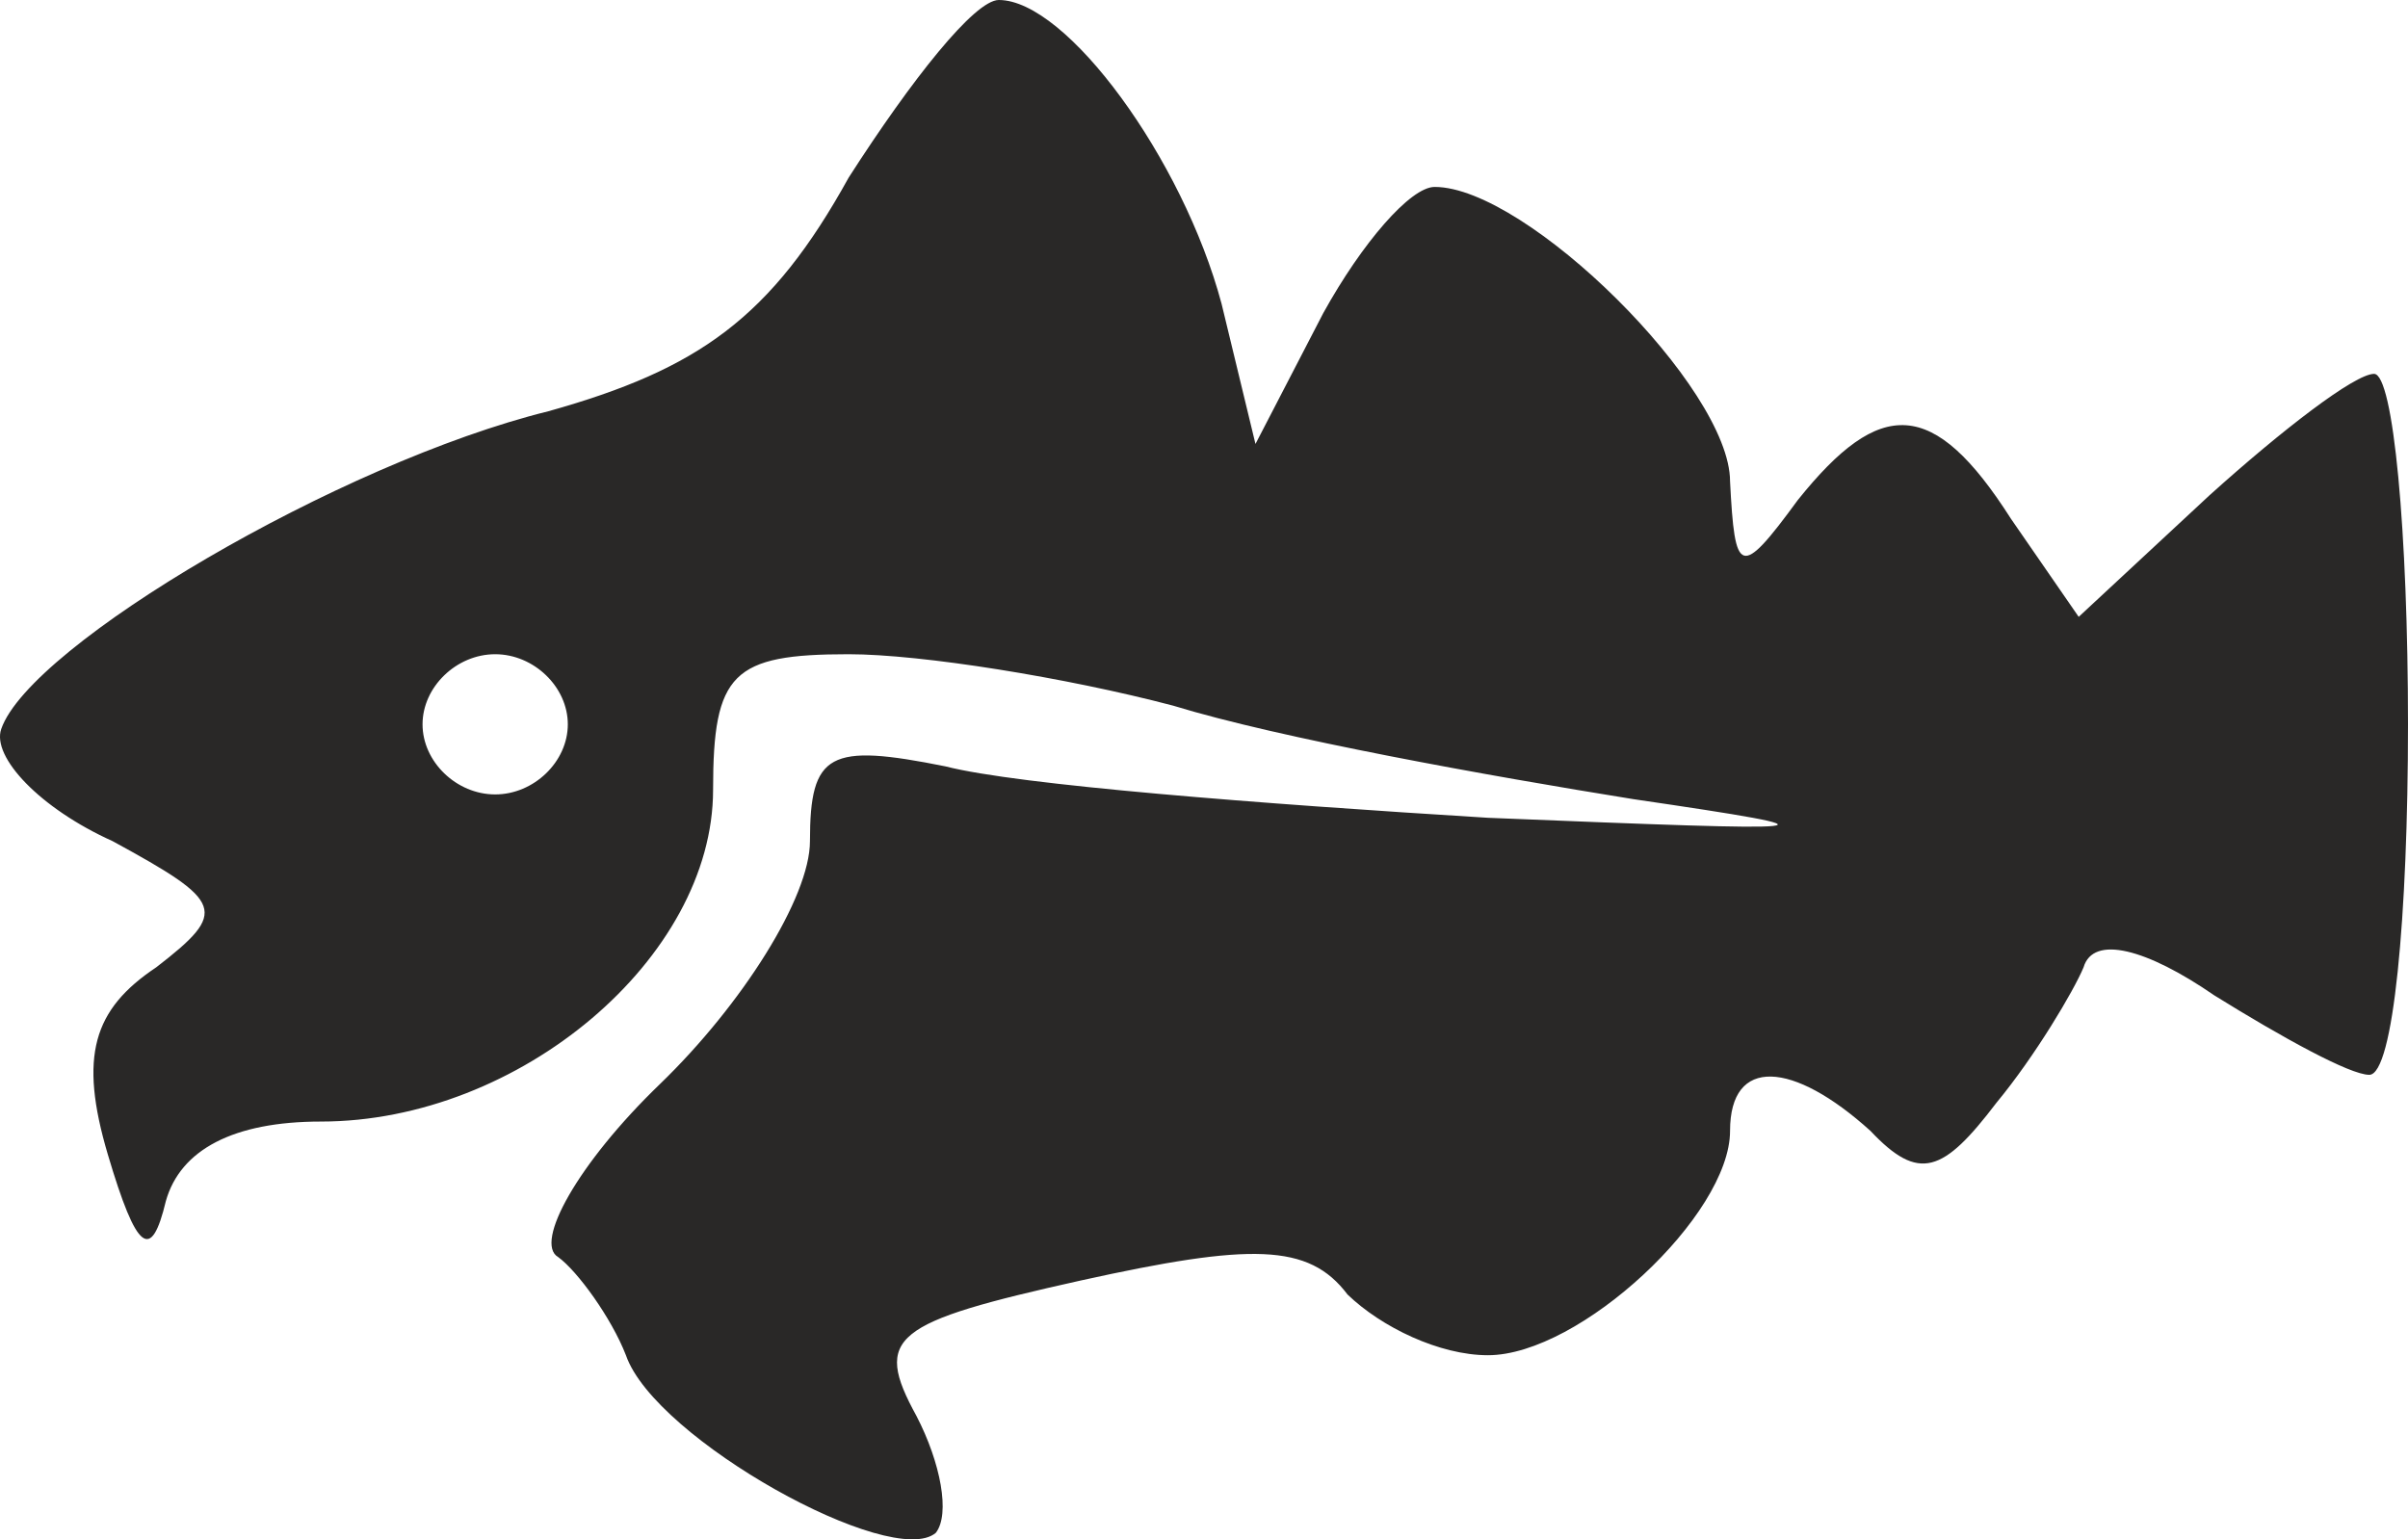 <svg width="61" height="39" viewBox="0 0 61 39" fill="none" xmlns="http://www.w3.org/2000/svg">
<path d="M21.499 4.499C19.536 8.051 17.696 9.353 13.893 10.419C8.618 11.721 0.767 16.339 0.031 18.47C-0.214 19.18 1.013 20.482 2.853 21.311C5.674 22.85 5.797 23.087 3.957 24.508C2.362 25.573 1.994 26.757 2.73 29.244C3.466 31.73 3.834 31.967 4.202 30.428C4.57 29.125 5.92 28.415 8.128 28.415C13.157 28.415 18.064 24.271 18.064 20.009C18.064 17.049 18.555 16.575 21.499 16.575C23.339 16.575 27.019 17.167 29.718 17.878C32.417 18.706 37.692 19.654 41.372 20.246C47.015 21.074 46.402 21.074 37.692 20.719C31.926 20.364 25.793 19.89 23.953 19.417C21.008 18.825 20.518 19.062 20.518 21.311C20.518 22.732 18.8 25.455 16.715 27.468C14.629 29.48 13.525 31.493 14.139 31.848C14.629 32.204 15.488 33.388 15.856 34.335C16.592 36.466 22.603 39.781 23.707 38.834C24.075 38.36 23.83 37.058 23.216 35.874C22.112 33.861 22.603 33.506 27.387 32.44C31.681 31.493 33.153 31.493 34.135 32.796C34.993 33.624 36.465 34.335 37.692 34.335C40.023 34.335 43.826 30.783 43.826 28.652C43.826 26.757 45.42 26.876 47.383 28.652C48.61 29.954 49.223 29.717 50.573 27.941C51.554 26.757 52.535 25.1 52.781 24.508C53.026 23.679 54.376 24.034 56.093 25.218C57.81 26.284 59.528 27.231 60.019 27.231C60.632 27.231 61 23.206 61 18.351C61 13.497 60.632 9.472 60.141 9.472C59.651 9.472 57.81 10.892 55.97 12.55L52.658 15.628L50.941 13.142C48.978 10.064 47.629 10.064 45.543 12.668C44.071 14.681 43.948 14.563 43.826 12.195C43.826 9.827 38.673 4.736 36.343 4.736C35.729 4.736 34.502 6.157 33.521 7.933L31.804 11.248L30.945 7.696C29.964 4.025 27.019 -1.11833e-06 25.302 -1.11833e-06C24.689 -1.11833e-06 23.094 2.013 21.499 4.499ZM14.384 18.351C14.384 19.299 13.525 20.127 12.544 20.127C11.562 20.127 10.704 19.299 10.704 18.351C10.704 17.404 11.562 16.575 12.544 16.575C13.525 16.575 14.384 17.404 14.384 18.351Z" fill="#292827"/>
</svg>
